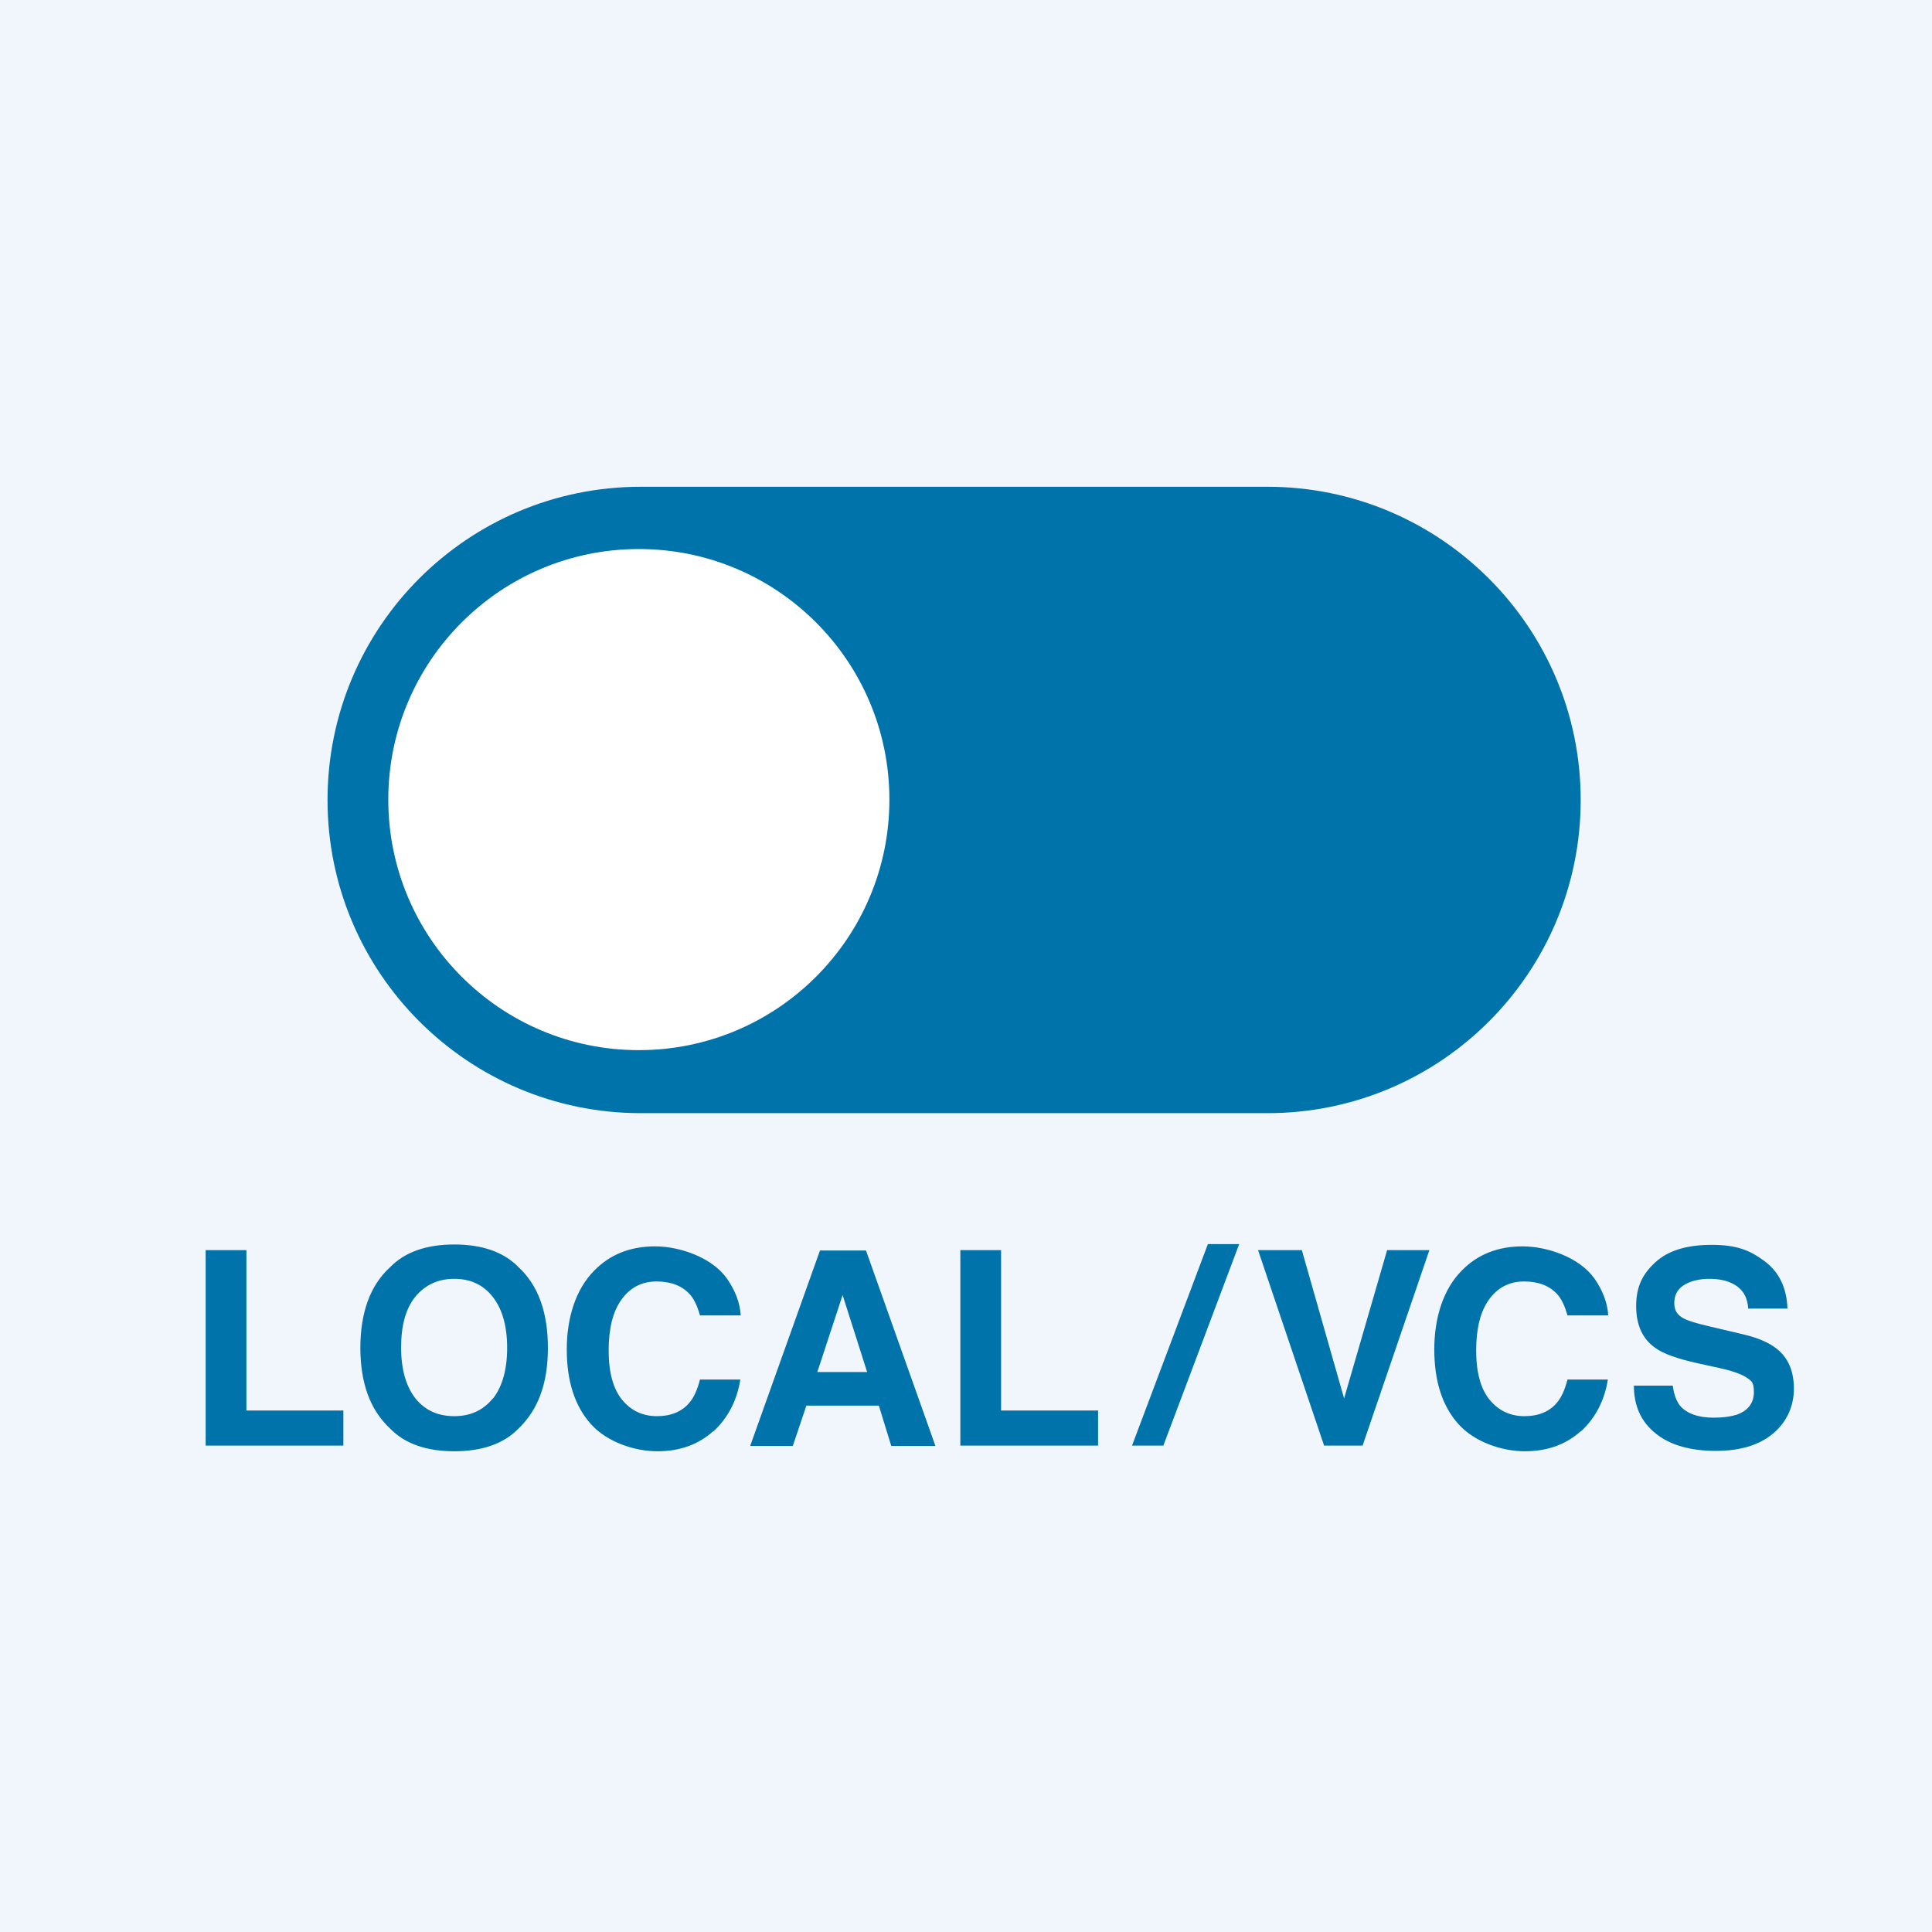 <svg id="Layer_1" xmlns="http://www.w3.org/2000/svg" viewBox="0 0 512 512"><defs><style>.st0{fill:#0073aa}.st1{fill:#fff}.st2{fill:#f0f6fc}.st3{fill:#0a0}</style></defs><path class="st2" d="M0 0h512v512H0z"/><path class="st0" d="M54.5 331.3h10.8v42.5H91v9.3H54.5v-51.8zM120.4 384.6c-7.4 0-13.1-2-17-6-5.3-4.9-7.9-12.1-7.9-21.4s2.6-16.6 7.9-21.4c3.9-4 9.6-6 17-6s13.1 2 17 6c5.2 4.8 7.8 11.9 7.8 21.4s-2.6 16.4-7.8 21.4c-3.9 4-9.6 6-17 6zm10.2-13.9c2.5-3.2 3.8-7.7 3.8-13.5s-1.3-10.3-3.8-13.5c-2.5-3.2-5.9-4.8-10.2-4.8s-7.7 1.6-10.3 4.7c-2.6 3.2-3.8 7.7-3.8 13.5s1.3 10.3 3.8 13.5c2.6 3.2 6 4.7 10.3 4.7s7.7-1.6 10.2-4.7zM189 379.3c-3.9 3.5-8.8 5.3-14.8 5.3s-13.3-2.4-17.6-7.2c-4.3-4.8-6.4-11.4-6.4-19.8s2.4-16 7.3-20.9c4.2-4.3 9.6-6.4 16.1-6.4s15.1 2.9 19.1 8.6c2.2 3.2 3.4 6.4 3.6 9.7h-10.8c-.7-2.5-1.6-4.4-2.7-5.6-2-2.2-4.9-3.4-8.8-3.4s-7 1.6-9.3 4.8c-2.3 3.2-3.4 7.7-3.4 13.5s1.2 10.2 3.6 13.1c2.4 2.9 5.5 4.3 9.2 4.3s6.7-1.2 8.7-3.7c1.1-1.3 2-3.3 2.7-6h10.7c-.9 5.6-3.3 10.2-7.2 13.8zM232.8 372.5h-19.1l-3.6 10.7h-11.3l18.5-51.8h12.2l18.4 51.8h-11.7l-3.3-10.7zm-3-8.9l-6.5-20.4-6.7 20.4h13.1zM254.5 331.3h10.8v42.5H291v9.3h-36.5v-51.8zM300 383.1l20.1-53.4h8.3l-20.1 53.4H300z"/><g><path class="st0" d="M333.4 331.3H345l11.2 39.3 11.4-39.3h11.2l-17.7 51.8h-10.2l-17.5-51.8zM418.9 379.3c-3.9 3.5-8.8 5.3-14.8 5.3s-13.3-2.4-17.6-7.2c-4.3-4.8-6.4-11.4-6.4-19.8s2.4-16 7.3-20.9c4.2-4.3 9.6-6.4 16.1-6.4s15.1 2.9 19.1 8.6c2.2 3.2 3.4 6.4 3.6 9.7h-10.8c-.7-2.5-1.6-4.4-2.7-5.6-2-2.2-4.9-3.4-8.8-3.4s-7 1.6-9.3 4.8c-2.3 3.2-3.4 7.7-3.4 13.5s1.2 10.2 3.6 13.1c2.4 2.9 5.5 4.3 9.2 4.3s6.7-1.2 8.7-3.7c1.1-1.3 2-3.3 2.7-6h10.7c-.9 5.6-3.3 10.2-7.2 13.8zM454.1 375.7c2.6 0 4.6-.3 6.2-.8 3-1.1 4.5-3.1 4.5-6s-.8-3-2.2-4c-1.5-.9-3.9-1.7-7.1-2.4l-5.5-1.2c-5.4-1.2-9.1-2.5-11.2-4-3.5-2.4-5.2-6.1-5.2-11.2s1.7-8.5 5.1-11.6c3.4-3.1 8.3-4.6 14.9-4.6s10.1 1.4 14 4.3c3.9 2.9 5.9 7.1 6.1 12.6h-10.4c-.2-3.1-1.5-5.3-4.1-6.6-1.7-.9-3.8-1.3-6.3-1.3s-5 .6-6.7 1.7-2.5 2.7-2.5 4.7.8 3.2 2.5 4.1c1.1.6 3.3 1.3 6.8 2.1l8.9 2.1c3.9.9 6.9 2.2 8.9 3.8 3.1 2.4 4.6 6 4.6 10.6s-1.8 8.7-5.4 11.8-8.7 4.7-15.3 4.7-12.1-1.5-15.9-4.6c-3.9-3.1-5.8-7.3-5.8-12.7h10.3c.3 2.4 1 4.1 1.9 5.3 1.8 2.1 4.8 3.2 9 3.2z"/></g><g><path class="st0" d="M335.9 295c45.9 0 83-37.2 83-83s-37.2-83-83-83H169.8c-45.9 0-83 37.2-83 83s37.2 83 83 83h166.1z"/><circle class="st1" cx="169.3" cy="211.9" r="66.4"/></g><path class="st0" d="M-133 264.3h38.5v47.3H-133z"/><path class="st3" d="M-133 331.7h38.5V379H-133z"/></svg>